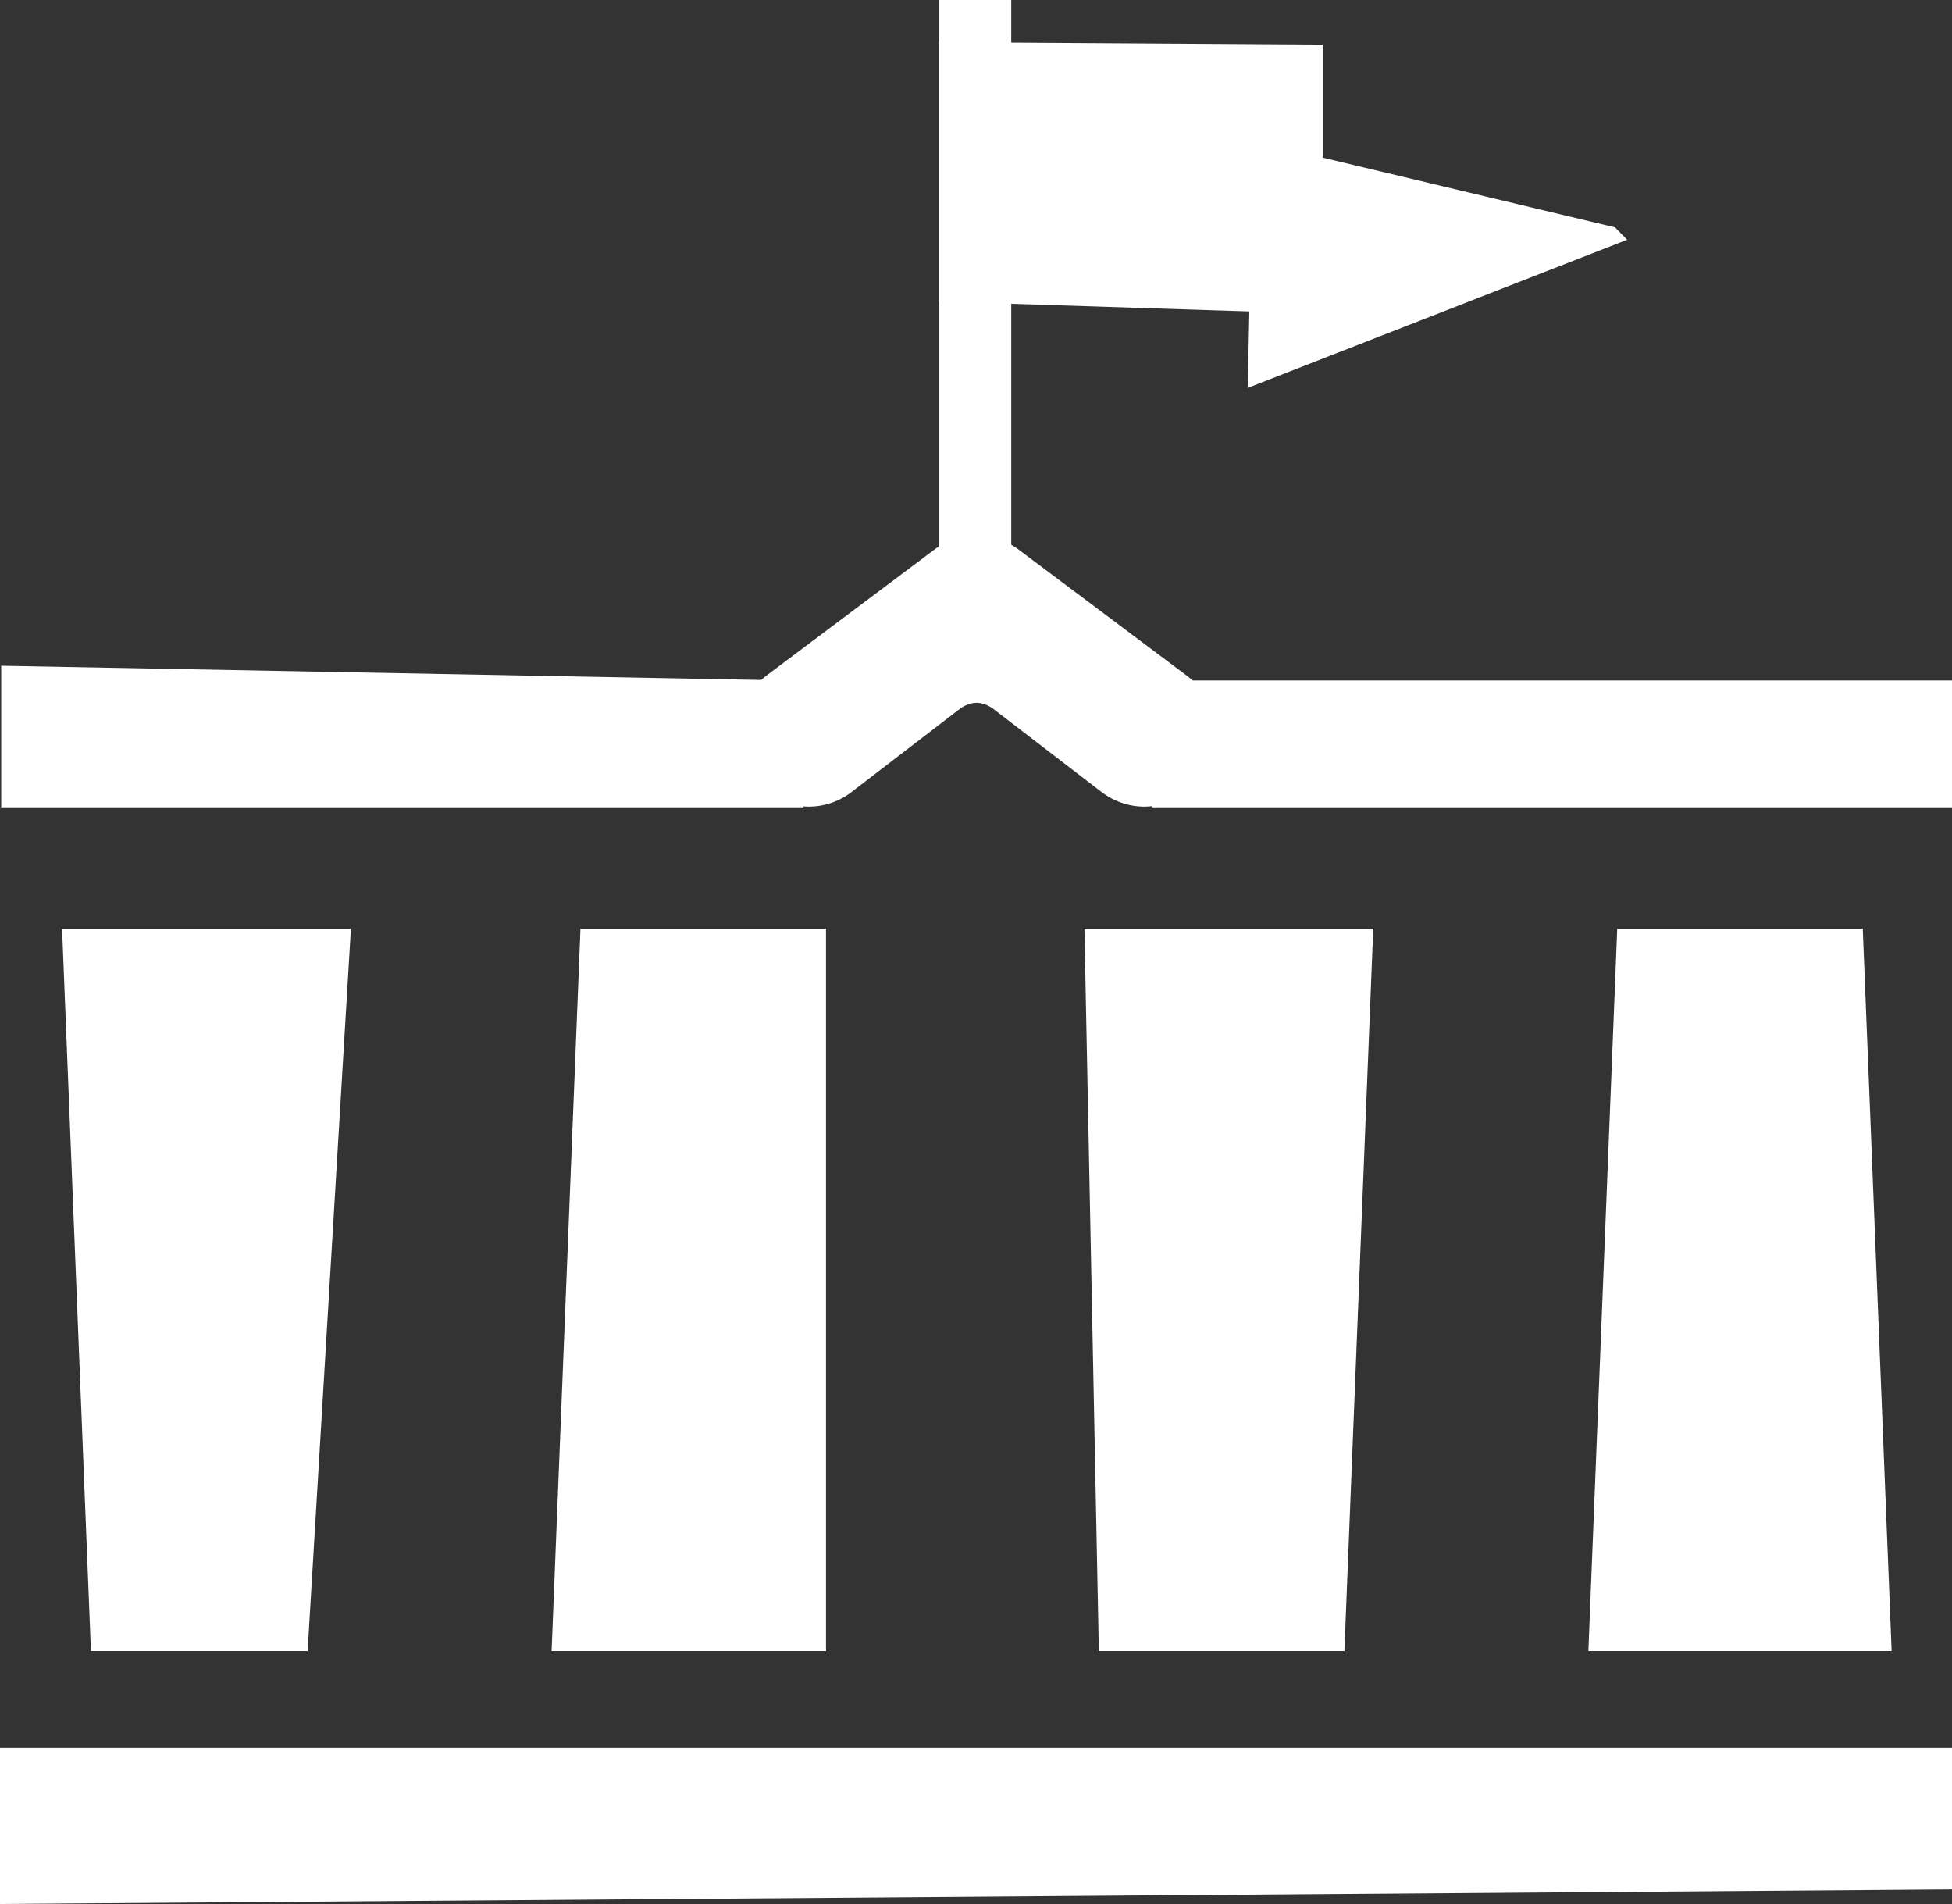 <svg width="121" height="118" viewBox="0 0 121 118" fill="none" xmlns="http://www.w3.org/2000/svg">
<rect x="0" y="0" width="121" height="118" fill="#333333" stroke="none"/>
<path fill-rule="evenodd" clip-rule="evenodd" d="M49.807 50.032H0.074V41.259L48.913 42.173L49.807 50.032Z" fill="white"/>
<path fill-rule="evenodd" clip-rule="evenodd" d="M121 50.032H71.406L72.3 42.173H121V50.032Z" fill="white"/>
<path fill-rule="evenodd" clip-rule="evenodd" d="M71.691 49.92C72.847 49.708 73.852 49.057 74.529 48.066C75.209 47.075 75.469 45.883 75.265 44.698C75.065 43.515 74.418 42.478 73.455 41.79L63.061 34.001C62.334 33.479 61.422 33.193 60.535 33.193C59.647 33.193 58.735 33.479 58.002 34.001L47.614 41.79C46.655 42.478 46.011 43.515 45.811 44.698C45.603 45.883 45.857 47.075 46.537 48.066C47.221 49.057 48.229 49.708 49.381 49.92C50.534 50.135 51.711 49.856 52.676 49.168L59.454 43.965C59.454 43.965 59.923 43.558 60.535 43.555C61.143 43.558 61.615 43.965 61.615 43.965L68.392 49.168C69.362 49.856 70.539 50.135 71.691 49.92Z" fill="white"/>
<path fill-rule="evenodd" clip-rule="evenodd" d="M58.193 2.614L82.003 2.763V19.448L58.193 18.683V2.614Z" fill="white"/>
<path fill-rule="evenodd" clip-rule="evenodd" d="M77.657 8.735L77.345 24.038L100.864 14.857L100.116 14.092L77.657 8.735Z" fill="white"/>
<path fill-rule="evenodd" clip-rule="evenodd" d="M58.193 39.342H62.684V0H58.193V39.342Z" fill="white"/>
<path fill-rule="evenodd" clip-rule="evenodd" d="M121 117.086L0 118V108.313H121V117.086Z" fill="white"/>
<path fill-rule="evenodd" clip-rule="evenodd" d="M19.069 102.318H5.636L3.848 57.553H21.752L19.069 102.318Z" fill="white"/>
<path fill-rule="evenodd" clip-rule="evenodd" d="M51.202 102.318H34.193L35.981 57.553H51.202V102.318Z" fill="white"/>
<path fill-rule="evenodd" clip-rule="evenodd" d="M83.336 102.318H68.115L67.22 57.553H85.124L83.336 102.318Z" fill="white"/>
<path fill-rule="evenodd" clip-rule="evenodd" d="M117.258 102.318H98.46L100.249 57.553H115.469L117.258 102.318Z" fill="white"/>
</svg>
